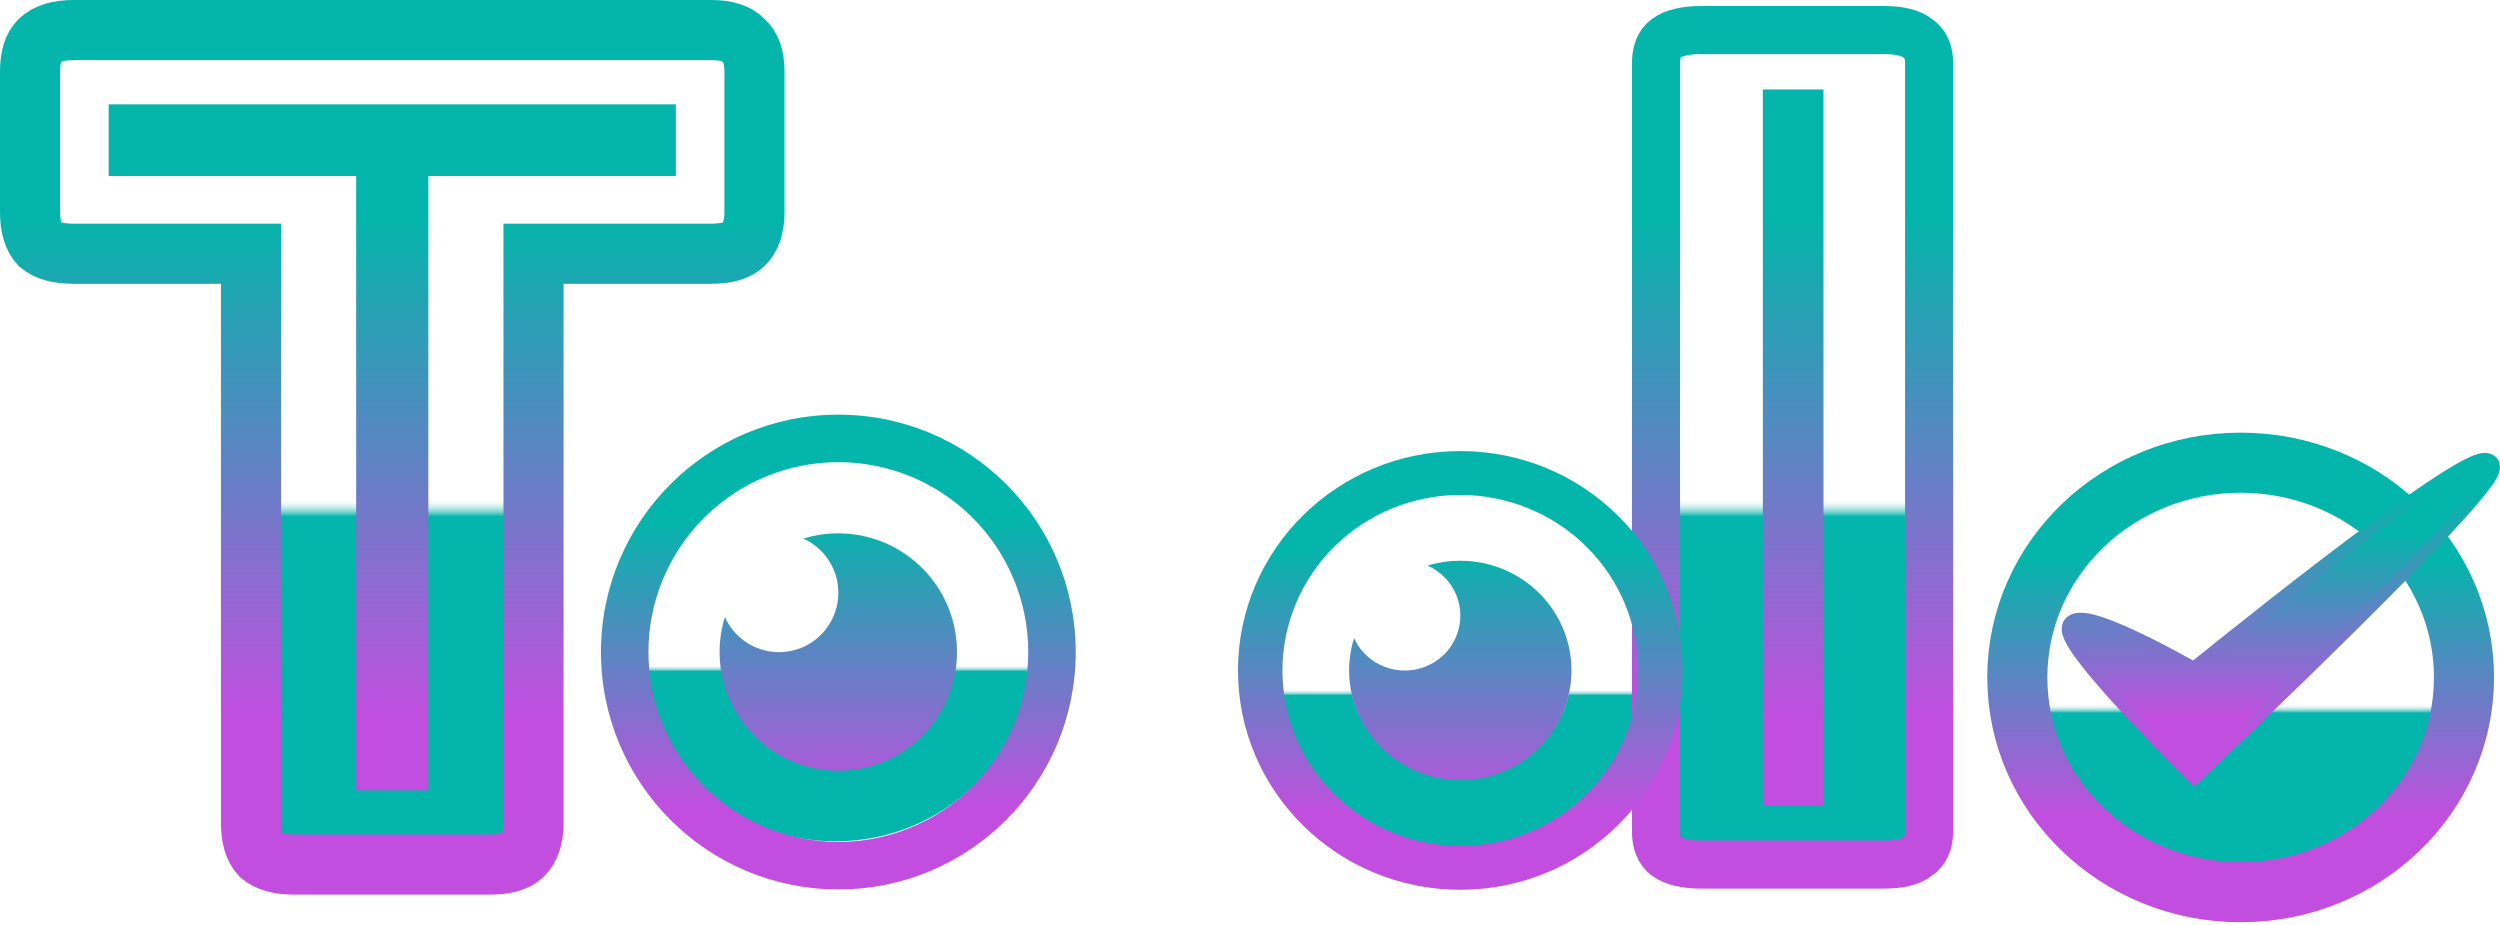 <svg width="416" height="154" viewBox="0 0 416 154" fill="none" xmlns="http://www.w3.org/2000/svg">
<ellipse cx="372.845" cy="112.725" rx="37.164" ry="35.734" fill="url(#paint0_linear_39_212)" stroke="url(#paint1_linear_39_212)" stroke-width="10"/>
<ellipse cx="243" cy="111.5" rx="26" ry="25.5" stroke="url(#paint2_linear_39_212)" stroke-width="15"/>
<ellipse cx="139" cy="107.5" rx="26" ry="25.5" stroke="url(#paint3_linear_39_212)" stroke-width="14"/>
<path d="M81.545 143.864H48.998C46.453 143.864 44.578 143.349 43.373 142.321C42.301 141.164 41.766 139.364 41.766 136.921V42.223H12.233C9.688 42.223 7.813 41.709 6.607 40.68C5.536 39.523 5 37.723 5 35.28V11.943C5 9.5 5.536 7.764 6.607 6.736C7.813 5.579 9.688 5 12.233 5H118.31C120.855 5 122.663 5.579 123.735 6.736C124.94 7.764 125.543 9.5 125.543 11.943V35.28C125.543 37.723 124.94 39.523 123.735 40.68C122.663 41.709 120.855 42.223 118.31 42.223H88.777V136.921C88.777 139.364 88.175 141.164 86.969 142.321C85.898 143.349 84.09 143.864 81.545 143.864ZM64.267 126.506H66.276C66.276 86.587 66.276 64.206 66.276 24.287H107.461V22.358H23.081V24.287H64.267V126.506Z" fill="url(#paint4_linear_39_212)" stroke="url(#paint5_linear_39_212)" stroke-width="10"/>
<path d="M321.001 10.555V138.309C321.001 140.264 320.373 141.652 319.117 142.475C318 143.401 316.115 143.864 313.462 143.864H283.096C280.444 143.864 278.489 143.401 277.232 142.475C276.116 141.652 275.557 140.264 275.557 138.309V10.555C275.557 8.6 276.116 7.212 277.232 6.389C278.489 5.463 280.444 5 283.096 5H313.462C316.115 5 318 5.463 319.117 6.389C320.373 7.212 321.001 8.6 321.001 10.555ZM297.337 18.886V129.977H299.431V18.886H297.337Z" fill="url(#paint6_linear_39_212)" stroke="url(#paint7_linear_39_212)" stroke-width="8"/>
<path d="M365.134 128.092C364.433 128.805 364.433 128.805 364.432 128.805L364.431 128.804L364.428 128.801L364.416 128.789L364.367 128.741L364.18 128.556C364.016 128.393 363.776 128.155 363.472 127.852C362.863 127.245 361.997 126.377 360.966 125.329C358.904 123.233 356.178 120.417 353.527 117.538C350.883 114.665 348.292 111.708 346.514 109.336C345.631 108.158 344.912 107.079 344.494 106.202C344.289 105.771 344.12 105.316 344.075 104.882C344.03 104.442 344.103 103.821 344.646 103.404C344.994 103.136 345.403 103.023 345.77 102.979C346.143 102.935 346.546 102.953 346.951 103.004C347.76 103.108 348.716 103.367 349.732 103.712C351.772 104.405 354.224 105.502 356.565 106.643C358.913 107.787 361.179 108.989 362.856 109.905C363.696 110.363 364.389 110.749 364.872 111.022C364.929 111.054 364.983 111.085 365.034 111.114C365.366 110.845 365.847 110.456 366.456 109.965C367.701 108.961 369.482 107.53 371.631 105.818C375.928 102.396 381.695 97.851 387.572 93.365C393.447 88.881 399.444 84.446 404.199 81.248C406.572 79.651 408.659 78.346 410.278 77.497C411.083 77.075 411.808 76.746 412.413 76.556C412.715 76.46 413.022 76.388 413.316 76.367C413.583 76.348 413.935 76.363 414.269 76.532C414.481 76.631 414.674 76.79 414.811 77.015C414.952 77.248 414.995 77.487 415 77.68C415.008 78.036 414.89 78.376 414.777 78.637C414.539 79.185 414.1 79.862 413.545 80.615C412.418 82.142 410.635 84.215 408.43 86.628C404.01 91.463 397.799 97.766 391.492 104.011C385.182 110.259 378.764 116.461 373.924 121.1C371.504 123.42 369.479 125.35 368.058 126.699C367.347 127.374 366.788 127.904 366.406 128.265L365.97 128.678L365.858 128.784L365.83 128.81L365.822 128.817L365.821 128.819C365.82 128.819 365.82 128.82 365.134 128.092ZM365.134 128.092L364.433 128.805L365.119 129.48L365.82 128.82L365.134 128.092Z" fill="url(#paint8_linear_39_212)" stroke="url(#paint9_linear_39_212)" stroke-width="2"/>
<path d="M243 75.059C263.435 75.059 280 91.4 280 111.559C280 131.718 263.435 148.059 243 148.059C222.565 148.059 206 131.718 206 111.559C206 91.4 222.565 75.059 243 75.059ZM243 82.359C235.15 82.359 227.621 85.436 222.07 90.912C216.519 96.388 213.4 103.815 213.4 111.559C213.4 119.304 216.519 126.731 222.07 132.207C227.621 137.683 235.15 140.759 243 140.759C250.85 140.759 258.379 137.683 263.93 132.207C269.481 126.731 272.6 119.304 272.6 111.559C272.6 103.815 269.481 96.388 263.93 90.912C258.379 85.436 250.85 82.359 243 82.359ZM243 93.309C246.895 93.311 250.689 94.525 253.844 96.778C256.998 99.031 259.351 102.209 260.567 105.859C261.784 109.509 261.802 113.444 260.618 117.104C259.435 120.765 257.111 123.963 253.977 126.244C250.843 128.525 247.06 129.773 243.165 129.808C239.271 129.844 235.464 128.667 232.288 126.443C229.112 124.22 226.728 121.065 225.475 117.427C224.223 113.789 224.167 109.854 225.314 106.183C226.18 108.091 227.683 109.647 229.573 110.593C231.463 111.538 233.624 111.814 235.696 111.375C237.768 110.936 239.623 109.808 240.953 108.181C242.283 106.553 243.005 104.524 243 102.434C243 100.677 242.486 98.956 241.52 97.48C240.553 96.004 239.174 94.834 237.55 94.112C239.316 93.578 241.153 93.308 243 93.309Z" fill="url(#paint10_linear_39_212)"/>
<path d="M139.5 69C161.316 69 179 86.684 179 108.5C179 130.316 161.316 148 139.5 148C117.684 148 100 130.316 100 108.5C100 86.684 117.684 69 139.5 69ZM139.5 76.9C131.119 76.9 123.082 80.229 117.155 86.155C111.229 92.082 107.9 100.119 107.9 108.5C107.9 116.881 111.229 124.918 117.155 130.845C123.082 136.771 131.119 140.1 139.5 140.1C147.881 140.1 155.918 136.771 161.845 130.845C167.771 124.918 171.1 116.881 171.1 108.5C171.1 100.119 167.771 92.082 161.845 86.155C155.918 80.229 147.881 76.9 139.5 76.9ZM139.5 88.75C143.658 88.752 147.709 90.065 151.076 92.504C154.444 94.942 156.956 98.382 158.254 102.331C159.553 106.281 159.572 110.54 158.309 114.501C157.045 118.462 154.564 121.924 151.219 124.392C147.873 126.861 143.834 128.21 139.676 128.249C135.519 128.288 131.455 127.013 128.064 124.608C124.673 122.202 122.128 118.787 120.791 114.85C119.454 110.913 119.394 106.655 120.619 102.682C121.543 104.746 123.148 106.431 125.166 107.454C127.183 108.477 129.491 108.776 131.702 108.3C133.914 107.825 135.895 106.605 137.315 104.844C138.734 103.082 139.506 100.887 139.5 98.625C139.501 96.723 138.952 94.861 137.92 93.264C136.887 91.666 135.416 90.4 133.682 89.619C135.567 89.041 137.528 88.748 139.5 88.75Z" fill="url(#paint11_linear_39_212)"/>
<defs>
<linearGradient id="paint0_linear_39_212" x1="372.845" y1="76.99" x2="372.845" y2="148.459" gradientUnits="userSpaceOnUse">
<stop offset="0.562" stop-color="#F5F5F5" stop-opacity="0"/>
<stop offset="0.583" stop-color="#03B5AA"/>
</linearGradient>
<linearGradient id="paint1_linear_39_212" x1="372.845" y1="76.99" x2="372.845" y2="148.459" gradientUnits="userSpaceOnUse">
<stop offset="0.224" stop-color="#03B5AA"/>
<stop offset="0.828" stop-color="#C24EDF"/>
</linearGradient>
<linearGradient id="paint2_linear_39_212" x1="243" y1="86" x2="243" y2="137" gradientUnits="userSpaceOnUse">
<stop offset="0.562" stop-color="#F5F5F5" stop-opacity="0"/>
<stop offset="0.583" stop-color="#03B5AA"/>
</linearGradient>
<linearGradient id="paint3_linear_39_212" x1="139" y1="82" x2="139" y2="133" gradientUnits="userSpaceOnUse">
<stop offset="0.562" stop-color="#F5F5F5" stop-opacity="0"/>
<stop offset="0.583" stop-color="#03B5AA"/>
</linearGradient>
<linearGradient id="paint4_linear_39_212" x1="65.271" y1="5" x2="65.271" y2="143.864" gradientUnits="userSpaceOnUse">
<stop offset="0.562" stop-color="#F5F5F5" stop-opacity="0"/>
<stop offset="0.583" stop-color="#03B5AA"/>
</linearGradient>
<linearGradient id="paint5_linear_39_212" x1="65.271" y1="5" x2="65.271" y2="143.864" gradientUnits="userSpaceOnUse">
<stop offset="0.224" stop-color="#03B5AA"/>
<stop offset="0.828" stop-color="#C24EDF"/>
</linearGradient>
<linearGradient id="paint6_linear_39_212" x1="298.279" y1="5" x2="298.279" y2="143.864" gradientUnits="userSpaceOnUse">
<stop offset="0.562" stop-color="#F5F5F5" stop-opacity="0"/>
<stop offset="0.583" stop-color="#03B5AA"/>
</linearGradient>
<linearGradient id="paint7_linear_39_212" x1="298.279" y1="5" x2="298.279" y2="143.864" gradientUnits="userSpaceOnUse">
<stop offset="0.224" stop-color="#03B5AA"/>
<stop offset="0.828" stop-color="#C24EDF"/>
</linearGradient>
<linearGradient id="paint8_linear_39_212" x1="379.532" y1="77.361" x2="379.532" y2="128.092" gradientUnits="userSpaceOnUse">
<stop offset="0.224" stop-color="#03B5AA"/>
<stop offset="0.828" stop-color="#C24EDF"/>
</linearGradient>
<linearGradient id="paint9_linear_39_212" x1="379.532" y1="77.361" x2="379.532" y2="128.092" gradientUnits="userSpaceOnUse">
<stop offset="0.099" stop-color="#03B5AA"/>
<stop offset="0.891" stop-color="#C24EDF"/>
</linearGradient>
<linearGradient id="paint10_linear_39_212" x1="243" y1="75.059" x2="243" y2="148.059" gradientUnits="userSpaceOnUse">
<stop offset="0.224" stop-color="#03B5AA"/>
<stop offset="0.828" stop-color="#C24EDF"/>
</linearGradient>
<linearGradient id="paint11_linear_39_212" x1="139.5" y1="69" x2="139.5" y2="148" gradientUnits="userSpaceOnUse">
<stop offset="0.224" stop-color="#03B5AA"/>
<stop offset="0.828" stop-color="#C24EDF"/>
</linearGradient>
</defs>
</svg>

